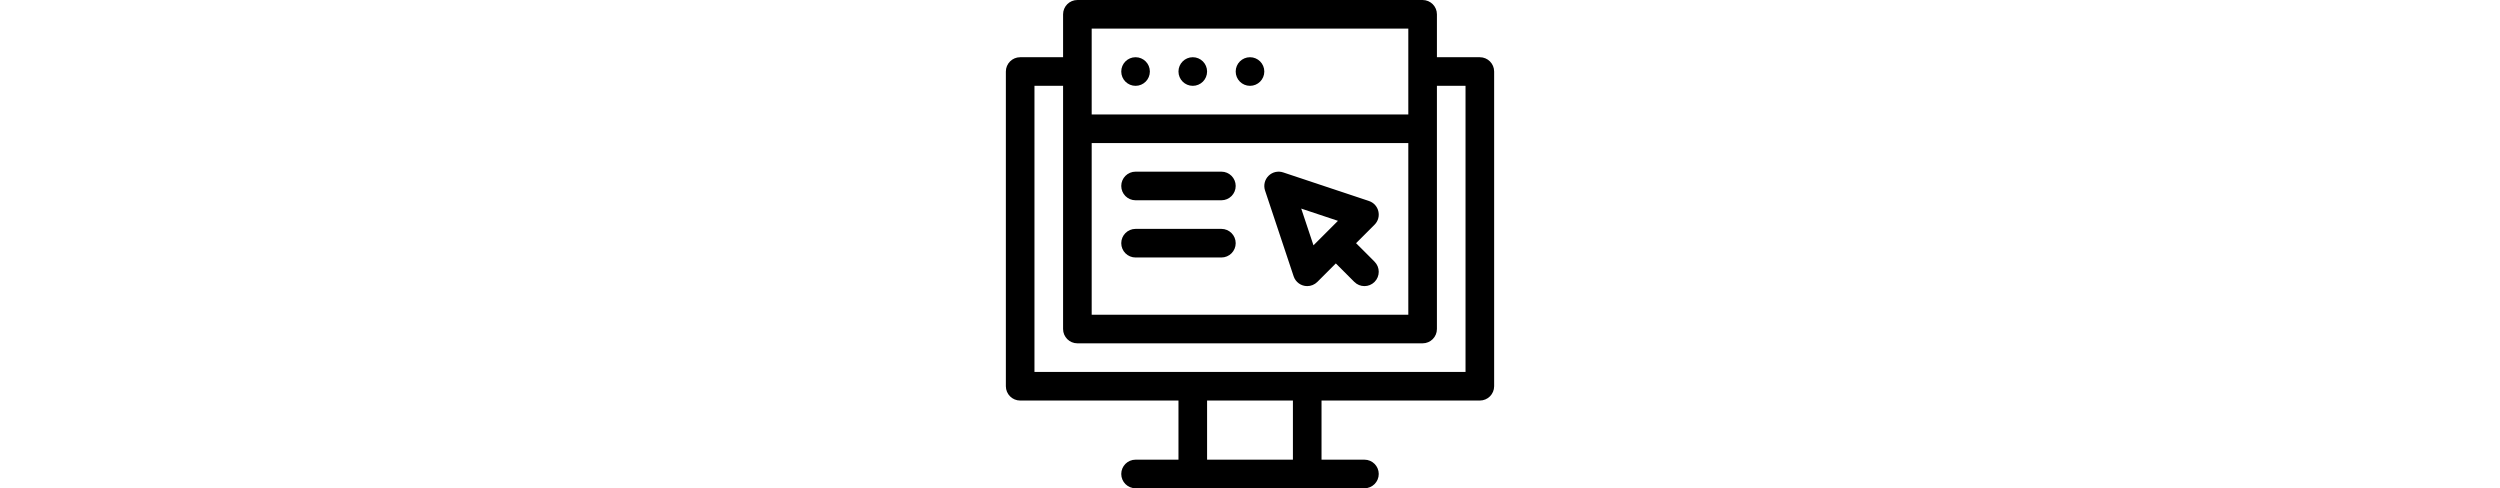 <svg id="Capa_1" enable-background="new 0 0 512 512" height="100" viewBox="0 0 512 512" width="512" xmlns="http://www.w3.org/2000/svg"><g><path d="m15 420h166v62h-45c-8.284 0-15 6.716-15 15s6.716 15 15 15h240c8.284 0 15-6.716 15-15s-6.716-15-15-15h-45v-62h166c8.284 0 15-6.716 15-15v-330c0-8.284-6.716-15-15-15h-45v-45c0-8.284-6.716-15-15-15h-362c-8.284 0-15 6.716-15 15v45h-45c-8.284 0-15 6.716-15 15v330c0 8.284 6.716 15 15 15zm286 62h-90v-62h90zm-211-452h332v90h-332zm0 120h332v180h-332zm-60-60h30v255c0 8.284 6.716 15 15 15h362c8.284 0 15-6.716 15-15v-255h30v300h-452z"/><circle cx="136" cy="75" r="15"/><circle cx="196" cy="75" r="15"/><circle cx="256" cy="75" r="15"/><path d="m367.213 255 19.393-19.393c7.869-7.869 4.713-21.312-5.863-24.837l-90-30c-5.389-1.797-11.333-.394-15.35 3.624-4.018 4.018-5.421 9.96-3.624 15.35l30 90c2.049 6.143 7.796 10.256 14.231 10.256 3.932 0 7.761-1.548 10.606-4.394l19.394-19.393 19.394 19.394c2.928 2.928 6.767 4.393 10.606 4.393s7.678-1.465 10.606-4.393c5.858-5.858 5.858-15.355 0-21.213zm-44.657 2.231-12.839-38.514 38.515 12.838z"/><path d="m226 180h-90c-8.284 0-15 6.716-15 15s6.716 15 15 15h90c8.284 0 15-6.716 15-15s-6.716-15-15-15z"/><path d="m226 240h-90c-8.284 0-15 6.716-15 15s6.716 15 15 15h90c8.284 0 15-6.716 15-15s-6.716-15-15-15z"/></g></svg>